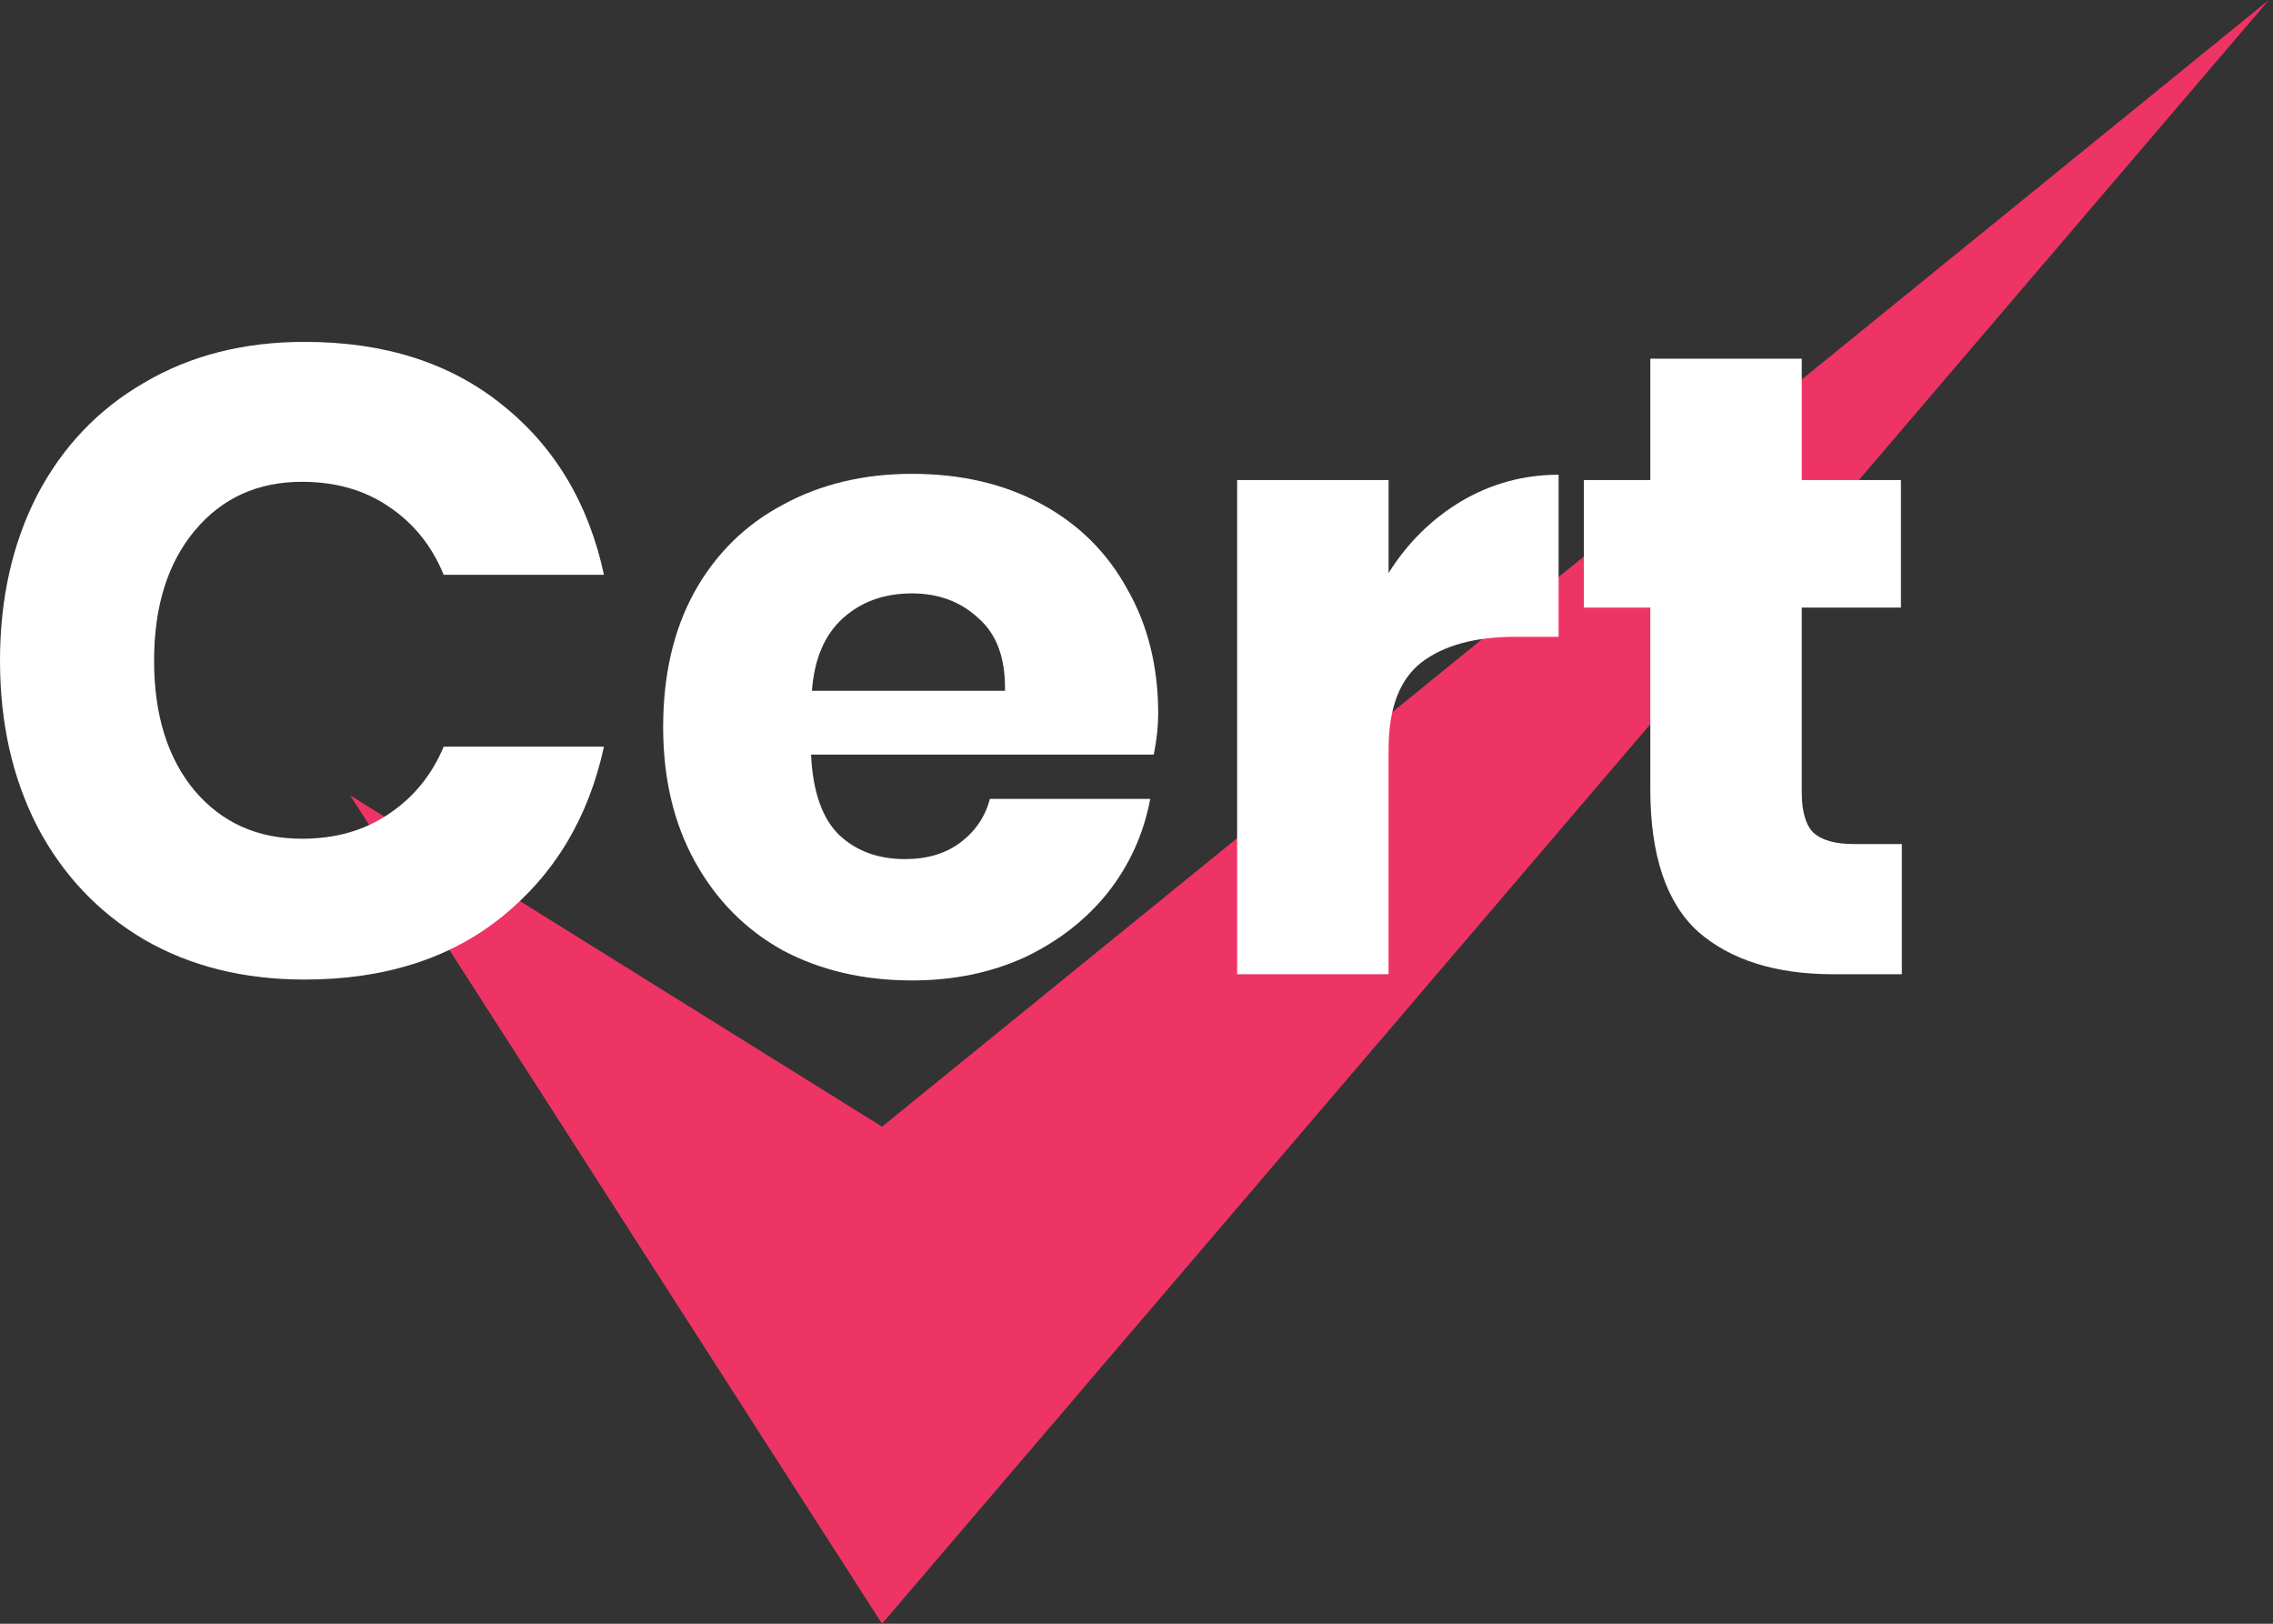 <svg width="77" height="55" viewBox="0 0 77 55" fill="none" xmlns="http://www.w3.org/2000/svg">
<rect x="0" y="0" width="77" height="55" fill="#333333" stroke="none"/>
<path d="M29.88 38.163L11.86 26.939L29.88 55L76.86 0L29.88 38.163Z" fill="#EE3465"/>
<path d="M10.32 11.58C13.02 11.58 15.25 12.29 17.01 13.71C18.79 15.13 19.94 17.05 20.46 19.47H15.03C14.63 18.49 14.01 17.72 13.17 17.16C12.35 16.6 11.37 16.32 10.23 16.32C8.73 16.32 7.52 16.87 6.6 17.97C5.68 19.07 5.22 20.54 5.22 22.38C5.22 24.22 5.68 25.69 6.6 26.79C7.52 27.87 8.73 28.41 10.23 28.41C11.37 28.41 12.35 28.13 13.17 27.57C14.01 27.01 14.63 26.25 15.03 25.29H20.46C19.94 27.69 18.79 29.61 17.01 31.05C15.25 32.47 13.02 33.18 10.32 33.18C8.26 33.18 6.45 32.73 4.89 31.83C3.33 30.91 2.12 29.63 1.26 27.99C0.42 26.35 0 24.48 0 22.38C0 20.28 0.42 18.41 1.26 16.77C2.12 15.13 3.33 13.86 4.89 12.96C6.45 12.04 8.26 11.58 10.32 11.58Z" fill="white"/>
<path d="M39.235 24.18C39.235 24.6 39.185 25.06 39.085 25.56H27.475C27.535 26.82 27.855 27.73 28.435 28.29C29.015 28.83 29.755 29.1 30.655 29.1C31.415 29.1 32.045 28.91 32.545 28.53C33.045 28.15 33.375 27.66 33.535 27.06H38.965C38.745 28.24 38.265 29.3 37.525 30.24C36.785 31.16 35.845 31.89 34.705 32.43C33.565 32.95 32.295 33.21 30.895 33.21C29.255 33.21 27.795 32.87 26.515 32.19C25.255 31.49 24.265 30.49 23.545 29.19C22.825 27.89 22.465 26.37 22.465 24.63C22.465 22.87 22.815 21.35 23.515 20.07C24.235 18.77 25.235 17.78 26.515 17.1C27.795 16.4 29.255 16.05 30.895 16.05C32.555 16.05 34.015 16.39 35.275 17.07C36.535 17.75 37.505 18.71 38.185 19.95C38.885 21.17 39.235 22.58 39.235 24.18ZM34.045 23.4C34.065 22.3 33.765 21.48 33.145 20.94C32.545 20.38 31.795 20.1 30.895 20.1C29.955 20.1 29.175 20.38 28.555 20.94C27.935 21.5 27.585 22.32 27.505 23.4H34.045Z" fill="white"/>
<path d="M47.039 19.41C47.679 18.39 48.499 17.58 49.499 16.98C50.519 16.38 51.619 16.08 52.799 16.08V21.57H51.329C49.969 21.57 48.909 21.86 48.149 22.44C47.409 23.02 47.039 24 47.039 25.38V33H41.909V16.26H47.039V19.41Z" fill="white"/>
<path d="M64.426 28.59V33H62.116C60.156 33 58.626 32.52 57.526 31.56C56.446 30.58 55.906 28.97 55.906 26.73V20.58H53.656V16.26H55.906V12.15H61.036V16.26H64.396V20.58H61.036V26.82C61.036 27.48 61.166 27.94 61.426 28.2C61.706 28.46 62.166 28.59 62.806 28.59H64.426Z" fill="white"/>
</svg>
